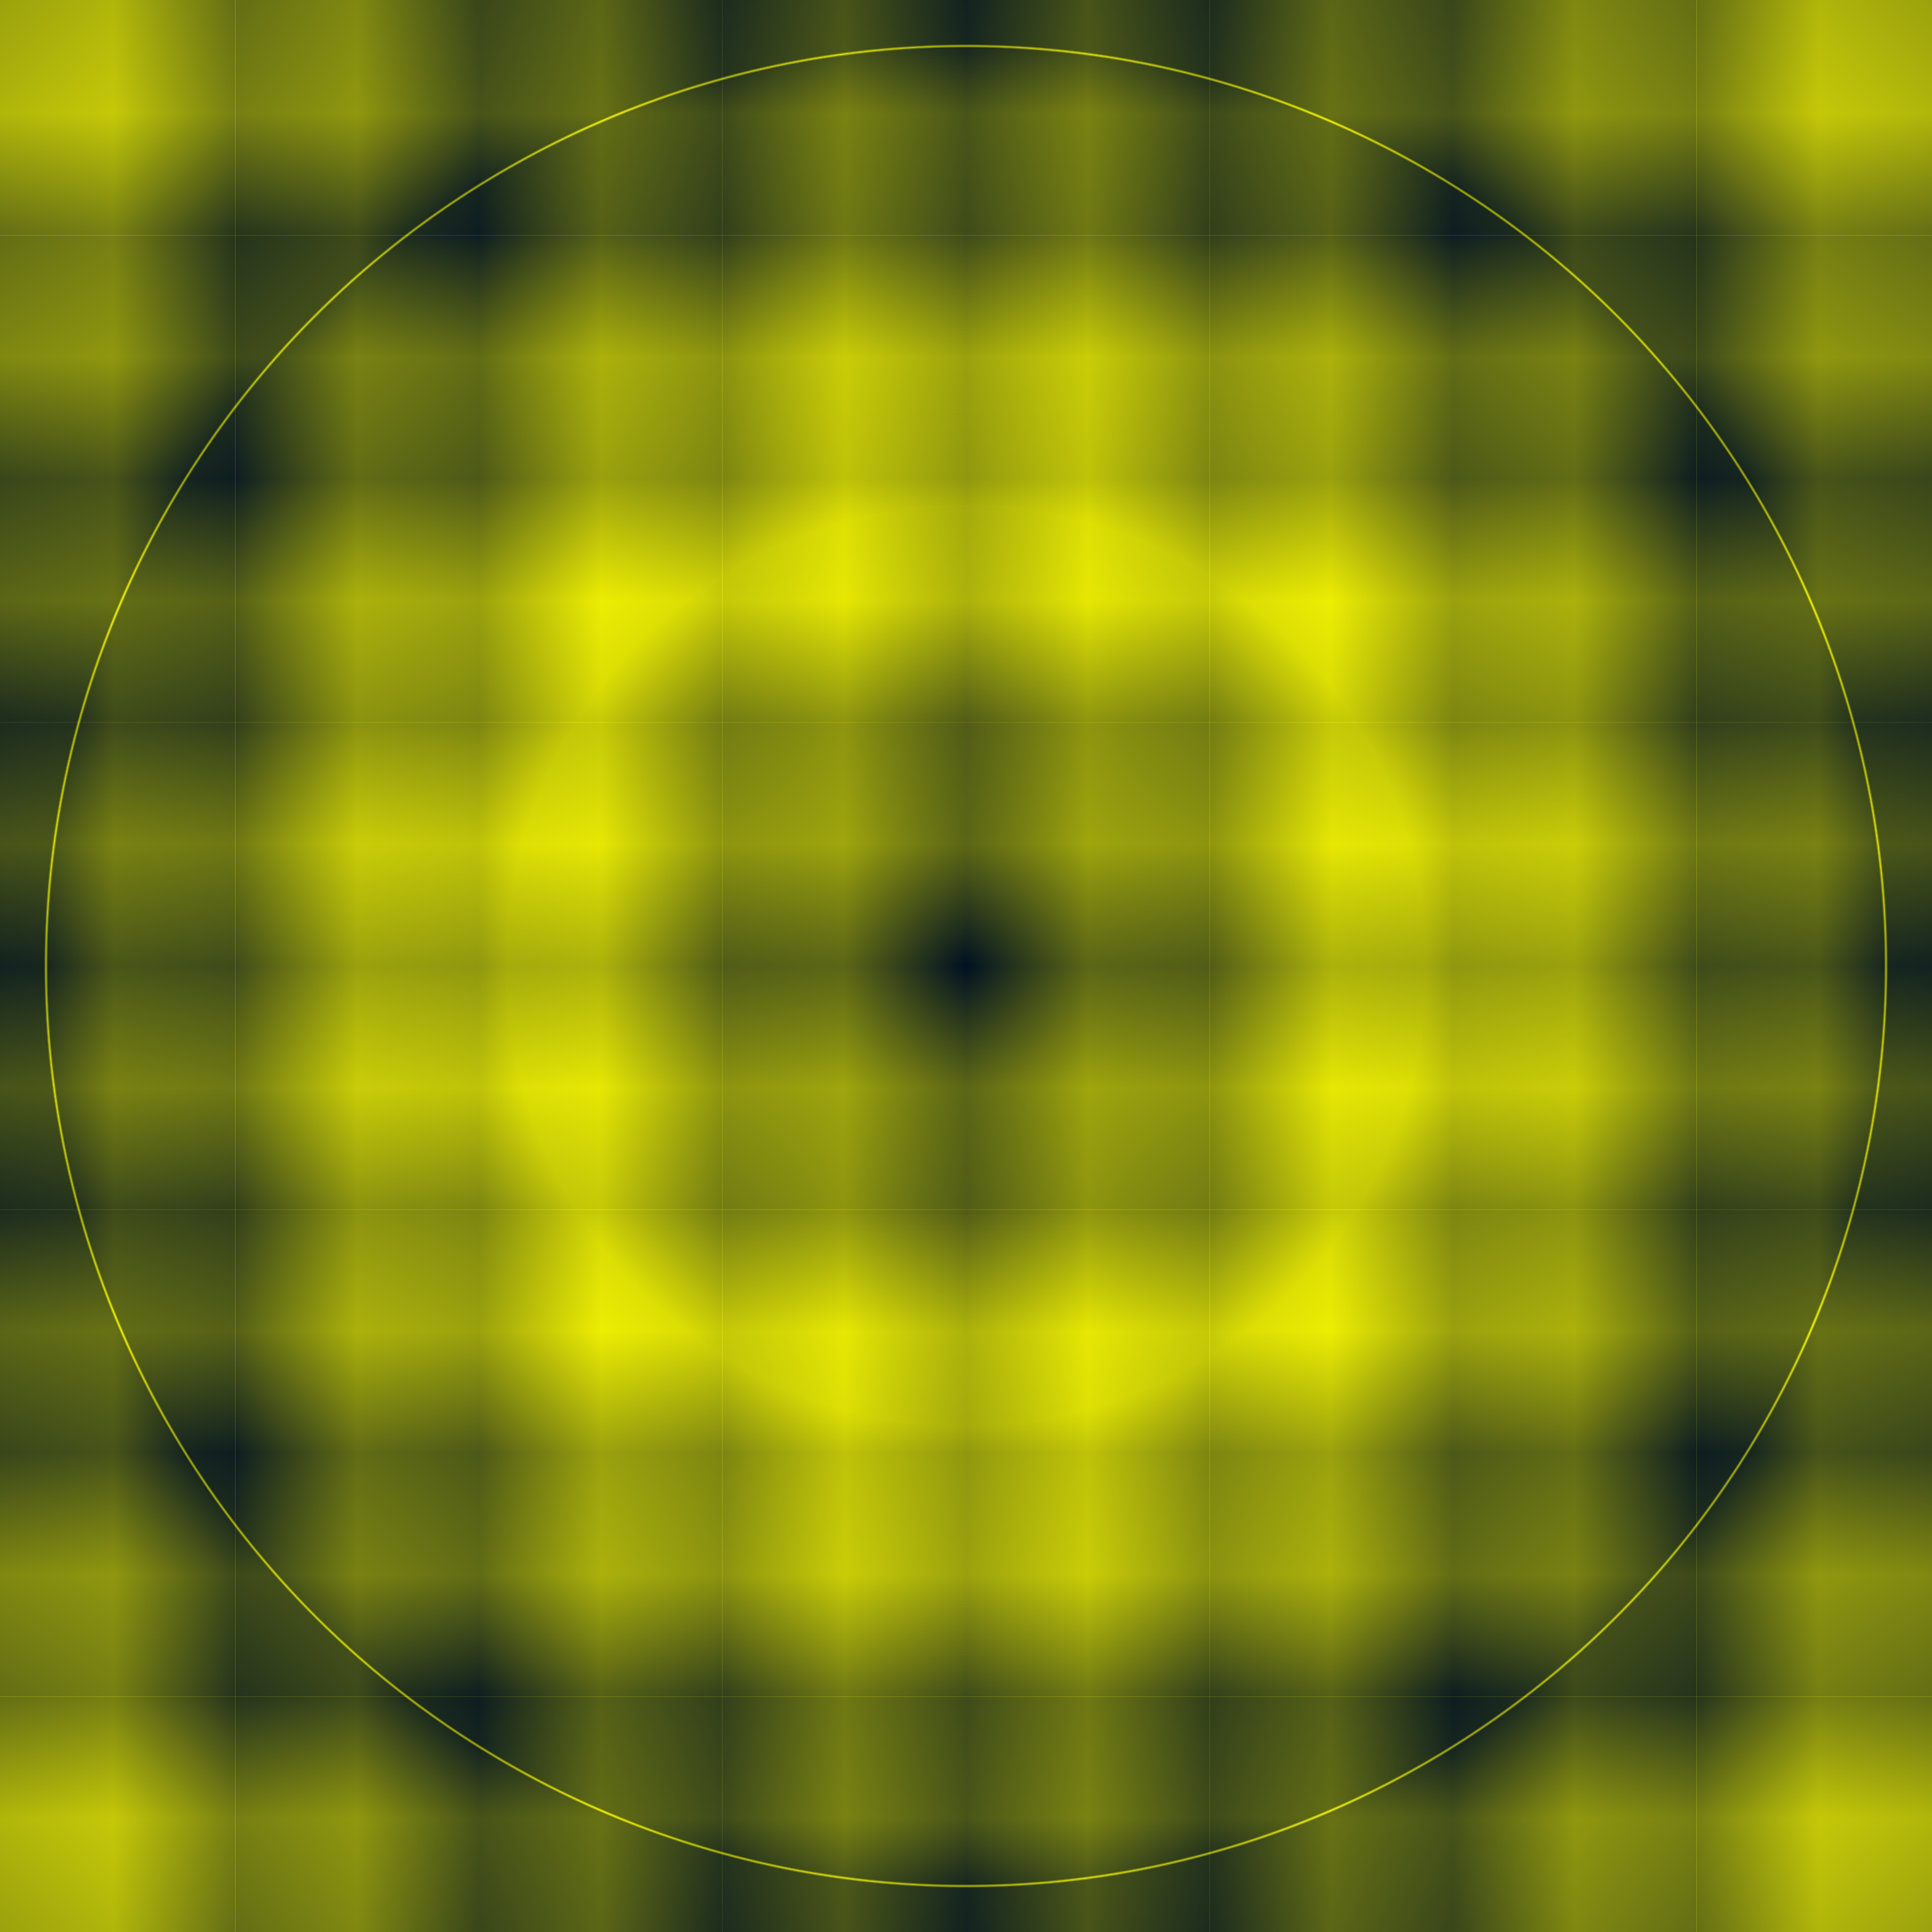 <?xml version="1.0" encoding="UTF-8" standalone="no"?>
<svg
   xmlns:dc="http://purl.org/dc/elements/1.1/"
   xmlns:cc="http://creativecommons.org/ns#"
   xmlns:rdf="http://www.w3.org/1999/02/22-rdf-syntax-ns#"
   xmlns:svg="http://www.w3.org/2000/svg"
   xmlns="http://www.w3.org/2000/svg"
   xmlns:xlink="http://www.w3.org/1999/xlink"
   width="210mm"
   height="210mm"
   viewBox="0 0 210 210"
   version="1.1">
  <rect x="0" y="0" width="210" height="210" fill="#808080" stroke="none"/>
  <defs>
    <linearGradient id="linearGradient7" 
      x1="0%" y1="0%" x2="0%" y2="25%" spreadMethod="reflect">
      <stop offset="0.000" style="stop-color:#001122;stop-opacity:1" />
      <stop offset="0.250" style="stop-color:#ffff00;stop-opacity:1" />
      <stop offset="0.499" style="stop-color:#001122;stop-opacity:1" />
      <stop offset="0.499" style="stop-color:#001122;stop-opacity:1" />
      <stop offset="0.500" style="stop-color:#ffff00;stop-opacity:1" />
      <stop offset="0.501" style="stop-color:#001122;stop-opacity:1" />
      <stop offset="0.501" style="stop-color:#001122;stop-opacity:1" />
      <stop offset="0.750" style="stop-color:#ffff00;stop-opacity:1" />
      <stop offset="1.000" style="stop-color:#001122;stop-opacity:1" />
    </linearGradient>
    <radialGradient 
       xlink:href="#linearGradient7"
       id="radialGradient77"
       cx="105"
       cy="105"
       fx="105"
       fy="105"
       r="200"
       gradientUnits="userSpaceOnUse"
       spreadMethod="reflect" />
  </defs>
  <rect
     y="-210"
     x="0"
     height="210"
     width="210"
     style="fill:url(#linearGradient7);stroke:none;opacity:1"
     transform="rotate(90)" />
  <rect
     y="0"
     x="0"
     height="210"
     width="210"
     style="fill:url(#linearGradient7);stroke:none;opacity:0.5"
     transform="rotate(0)" />
  <rect
     y="0"
     x="0"
     height="210"
     width="210"
     style="fill:url(#radialGradient77);stroke:none;opacity:0.6" /> 
</svg>
